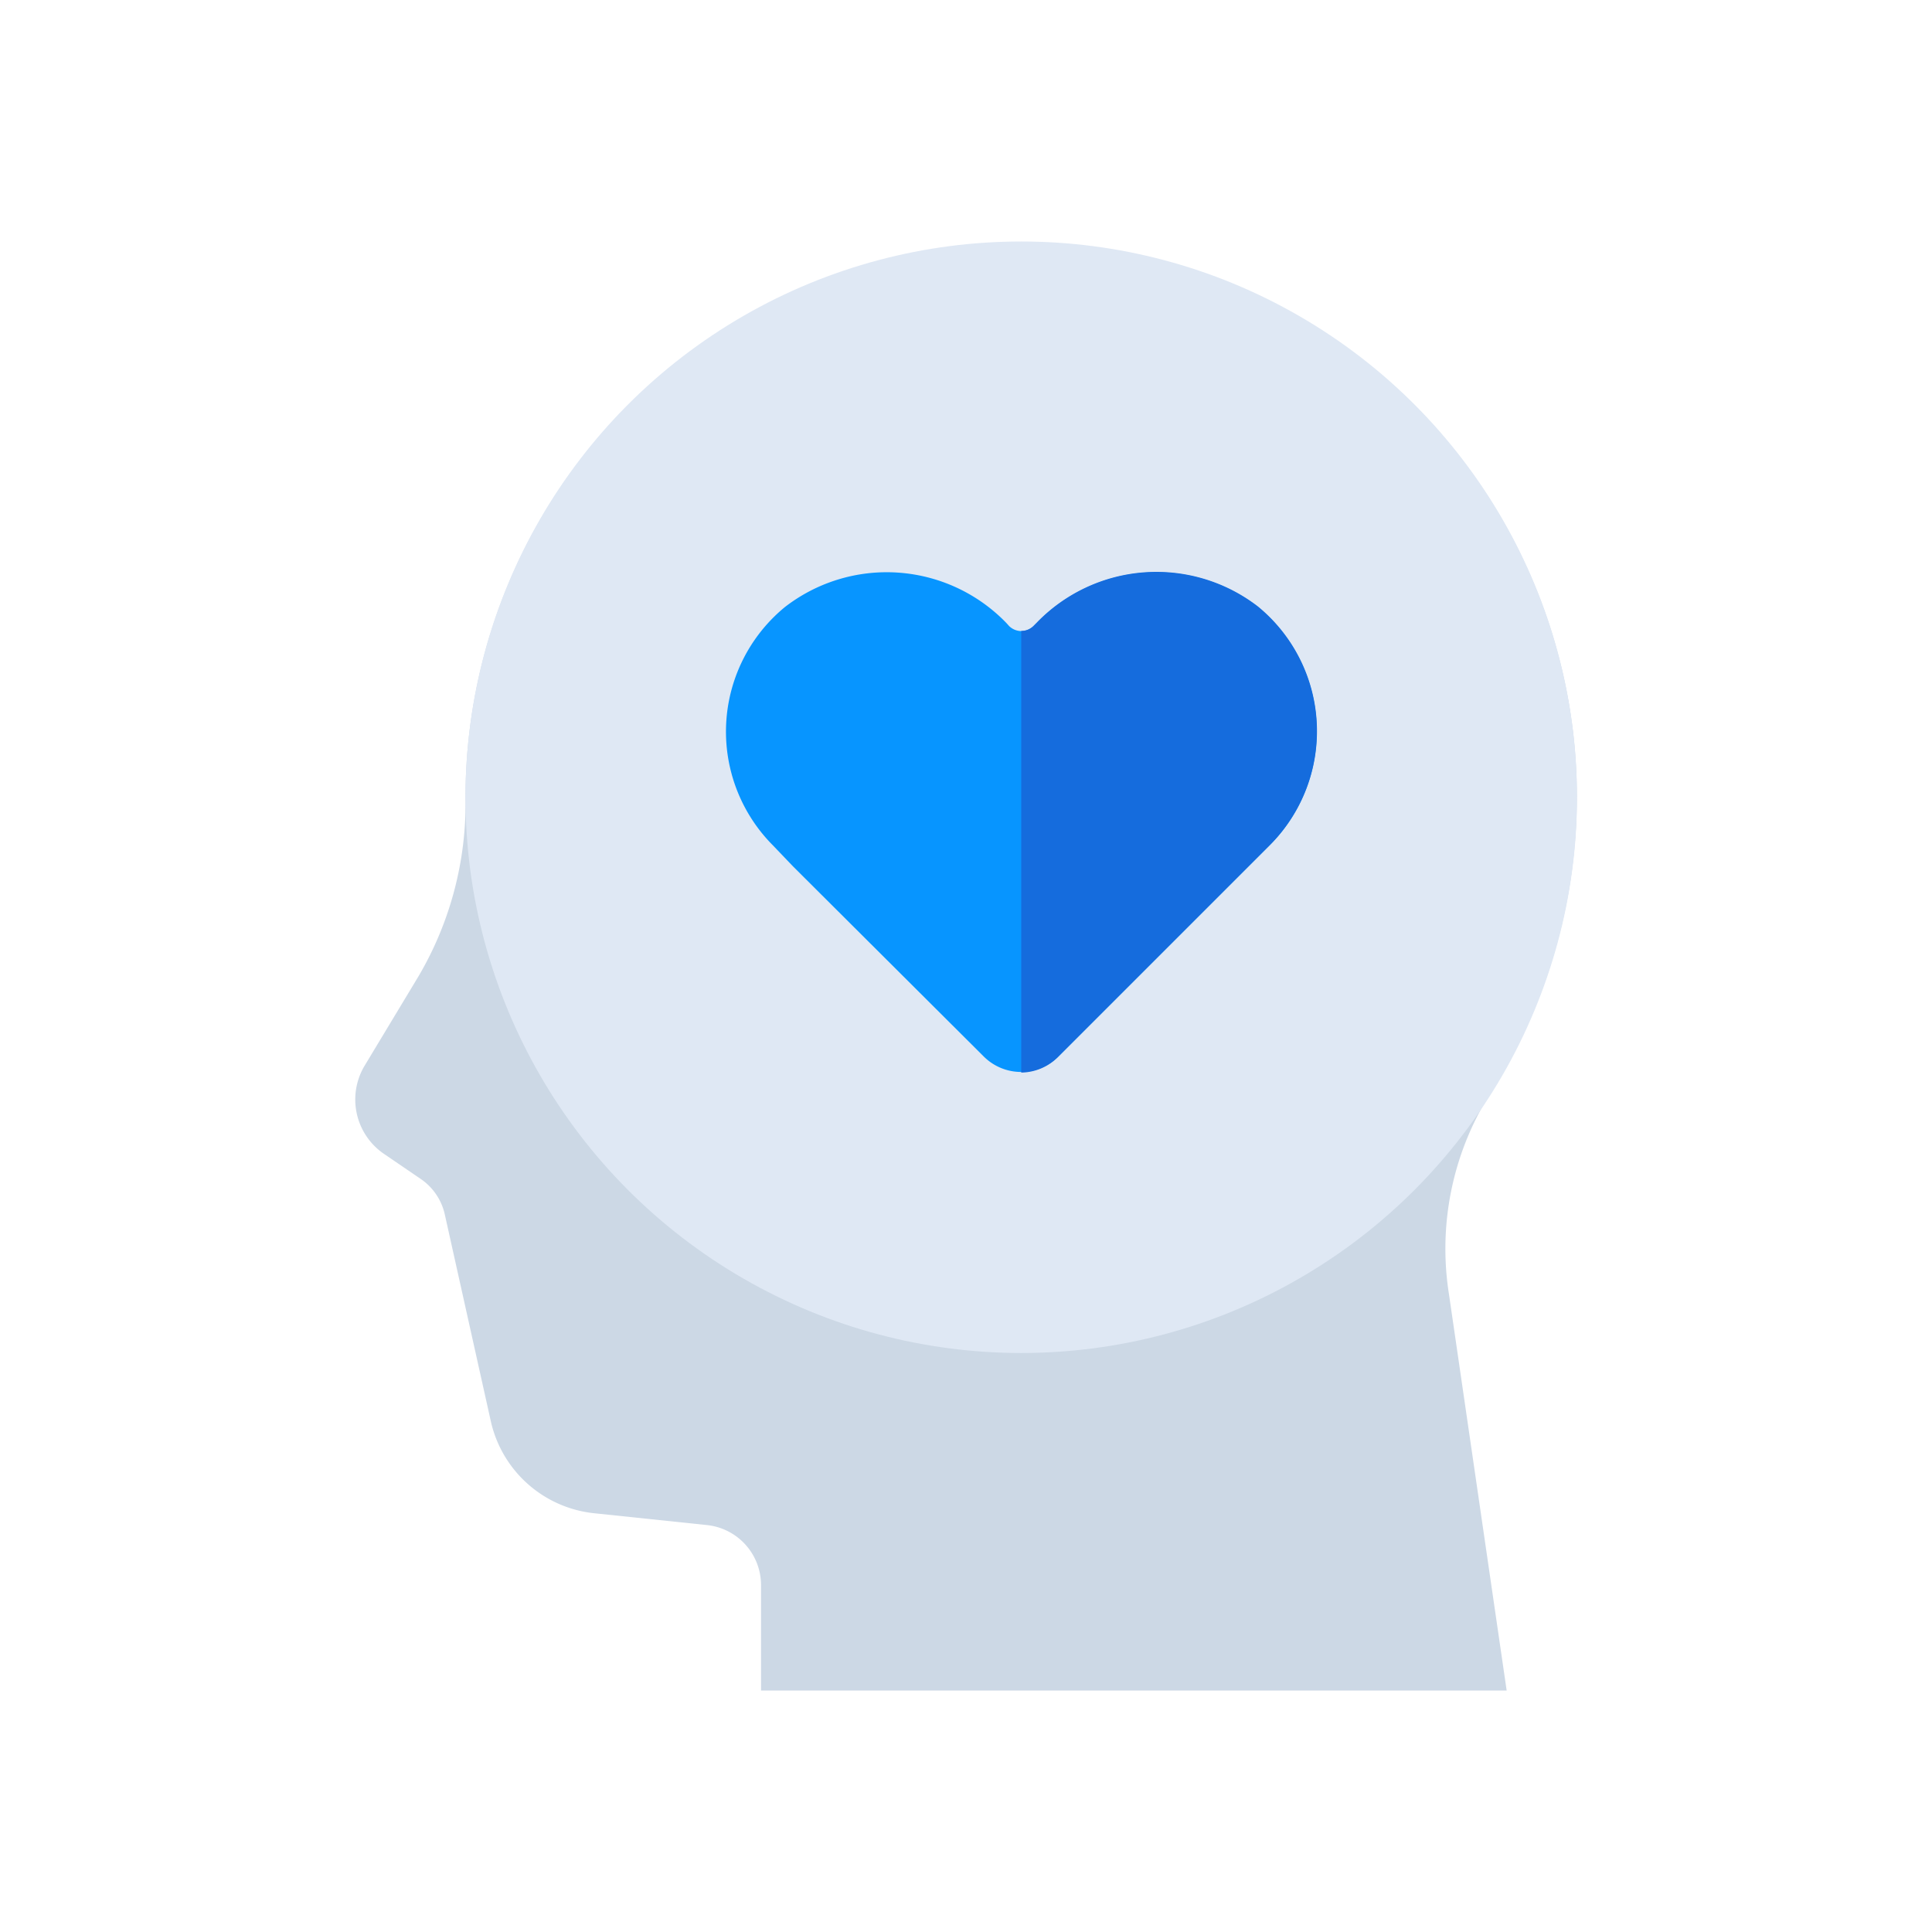 <svg id="Layer_1" data-name="Layer 1" xmlns="http://www.w3.org/2000/svg" viewBox="0 0 64 64"><defs><style>.cls-1{fill:#ccd8e5;}.cls-2{fill:#dfe8f4;}.cls-3{fill:#0795ff;}.cls-4{fill:#156cdd;}</style></defs><title>thought, romance, valentine, heart, love</title><path class="cls-1" d="M52.1,24.17a18.41,18.41,0,0,0-36.68,2.24v0a11.28,11.28,0,0,1-1.55,5.92L12.08,35.3a2.18,2.18,0,0,0,.62,2.91l1.26.86a1.93,1.93,0,0,1,.77,1.14l1.54,6.92a3.93,3.93,0,0,0,3.43,3l3.72.39a2,2,0,0,1,1.79,2V56h24.7L48,42.88a9.65,9.65,0,0,1,1.33-6.6A18.28,18.28,0,0,0,52.1,24.17Z"/><circle class="cls-2" cx="33.83" cy="26.41" r="18.41"/><path class="cls-3" d="M26,20.11a5.51,5.51,0,0,1,7.33.52l.1.11a.58.58,0,0,0,.81,0l.11-.11a5.51,5.51,0,0,1,7.33-.52A5.34,5.34,0,0,1,42.06,28l-.68.68L35.06,35a1.75,1.75,0,0,1-2.47,0L26.27,28.7,25.6,28A5.34,5.34,0,0,1,26,20.11Z"/><path class="cls-4" d="M34.34,20.63l-.11.11a.57.57,0,0,1-.4.16V35.53A1.74,1.74,0,0,0,35.06,35l6.32-6.32.68-.68a5.34,5.34,0,0,0-.39-7.91A5.51,5.51,0,0,0,34.34,20.63Z"/></svg>